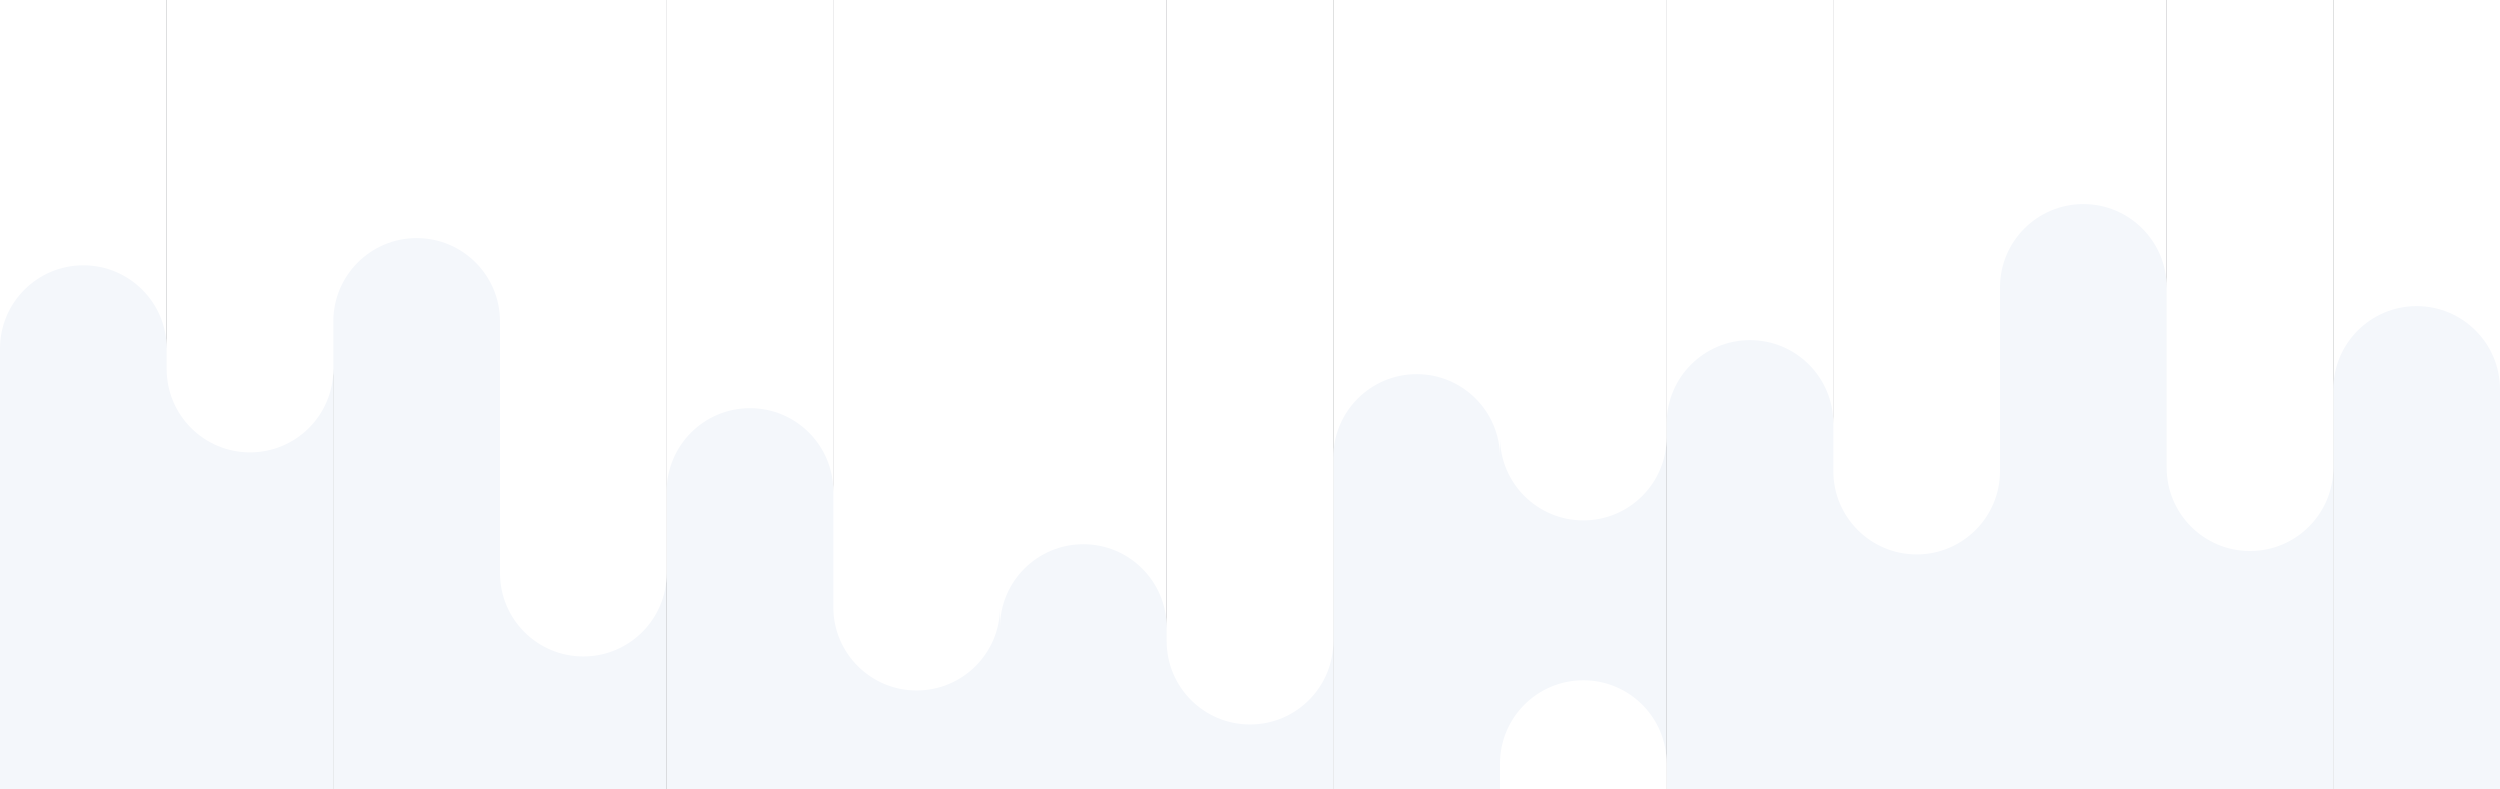 <svg xmlns="http://www.w3.org/2000/svg" viewBox="0 0 735 232"><rect x="0" y="0" width="735" height="232" fill="#333333" stroke="none"/><g fill="none" fill-rule="evenodd"><path fill="#FFF" d="M0 0h49v232H0z"/><path fill="#F4F7FB" d="M24.5 78C38.031 78 49 88.969 49 102.5V232H0V102.5C0 88.969 10.969 78 24.5 78zM98 0H49v232h49z"/><path fill="#FFF" d="M98 0H49v108.5c0 13.531 10.969 24.5 24.5 24.5S98 122.031 98 108.5V0zm0 0h49v232H98z"/><path fill="#F4F7FB" d="M122.5 70c13.531 0 24.5 10.969 24.5 24.5V232H98V94.5C98 80.969 108.969 70 122.5 70zM147 0h49v232h-49z"/><path fill="#FFF" d="M196 0h49v232h-49z"/><path fill="#F4F7FB" d="M220.5 120c13.531 0 24.5 10.969 24.5 24.5V232h-49v-87.5c0-13.531 10.969-24.5 24.5-24.5zM245 0h49v232h-49z"/><path fill="#FFF" d="M294 0h49v232h-49z"/><path fill="#F4F7FB" d="M318.5 160c13.531 0 24.5 10.969 24.5 24.5V232h-49v-47.5c0-13.531 10.969-24.5 24.5-24.5zM343 0h49v232h-49z"/><path fill="#FFF" d="M392 0h49v232h-49z"/><path fill="#F4F7FB" d="M416.5 110c13.531 0 24.5 10.969 24.5 24.5V232h-49v-97.5c0-13.531 10.969-24.5 24.5-24.5zM441 0h49v232h-49z"/><path fill="#FFF" d="M490 0h49v232h-49z"/><path fill="#F4F7FB" d="M514.5 100c13.531 0 24.5 10.969 24.5 24.5V232h-49V124.5c0-13.531 10.969-24.5 24.5-24.5zM539 0h49v232h-49z"/><path fill="#FFF" d="M588 0h49v232h-49z"/><path fill="#F4F7FB" d="M612.5 60c13.531 0 24.5 10.969 24.5 24.5V232h-49V84.5c0-13.531 10.969-24.5 24.5-24.5zM637 0h49v232h-49z"/><path fill="#FFF" d="M686 0h49v232h-49z"/><path fill="#F4F7FB" d="M710.5 90c13.531 0 24.5 10.969 24.5 24.5V232h-49V114.5c0-13.531 10.969-24.5 24.5-24.5z"/><path fill="#FFF" d="M196 0h-49v168.5c0 13.531 10.969 24.5 24.5 24.5s24.5-10.969 24.5-24.5V0zm98 0h-49v178.5c0 13.531 10.969 24.5 24.5 24.5s24.5-10.969 24.5-24.5V0zm98 0h-49v188.5c0 13.531 10.969 24.5 24.5 24.5s24.5-10.969 24.5-24.5V0zm98 0h-49v128.5c0 13.531 10.969 24.5 24.5 24.5s24.5-10.969 24.5-24.5V0zm-24.5 200c-13.531 0-24.5 10.969-24.5 24.5v7.5h49v-7.5c0-13.531-10.969-24.5-24.5-24.5zM588 0h-49v138.5c0 13.531 10.969 24.5 24.5 24.5s24.5-10.969 24.5-24.5V0zm98 0h-49v137.5c0 13.531 10.969 24.5 24.5 24.5s24.5-10.969 24.5-24.5V0z"/></g></svg>